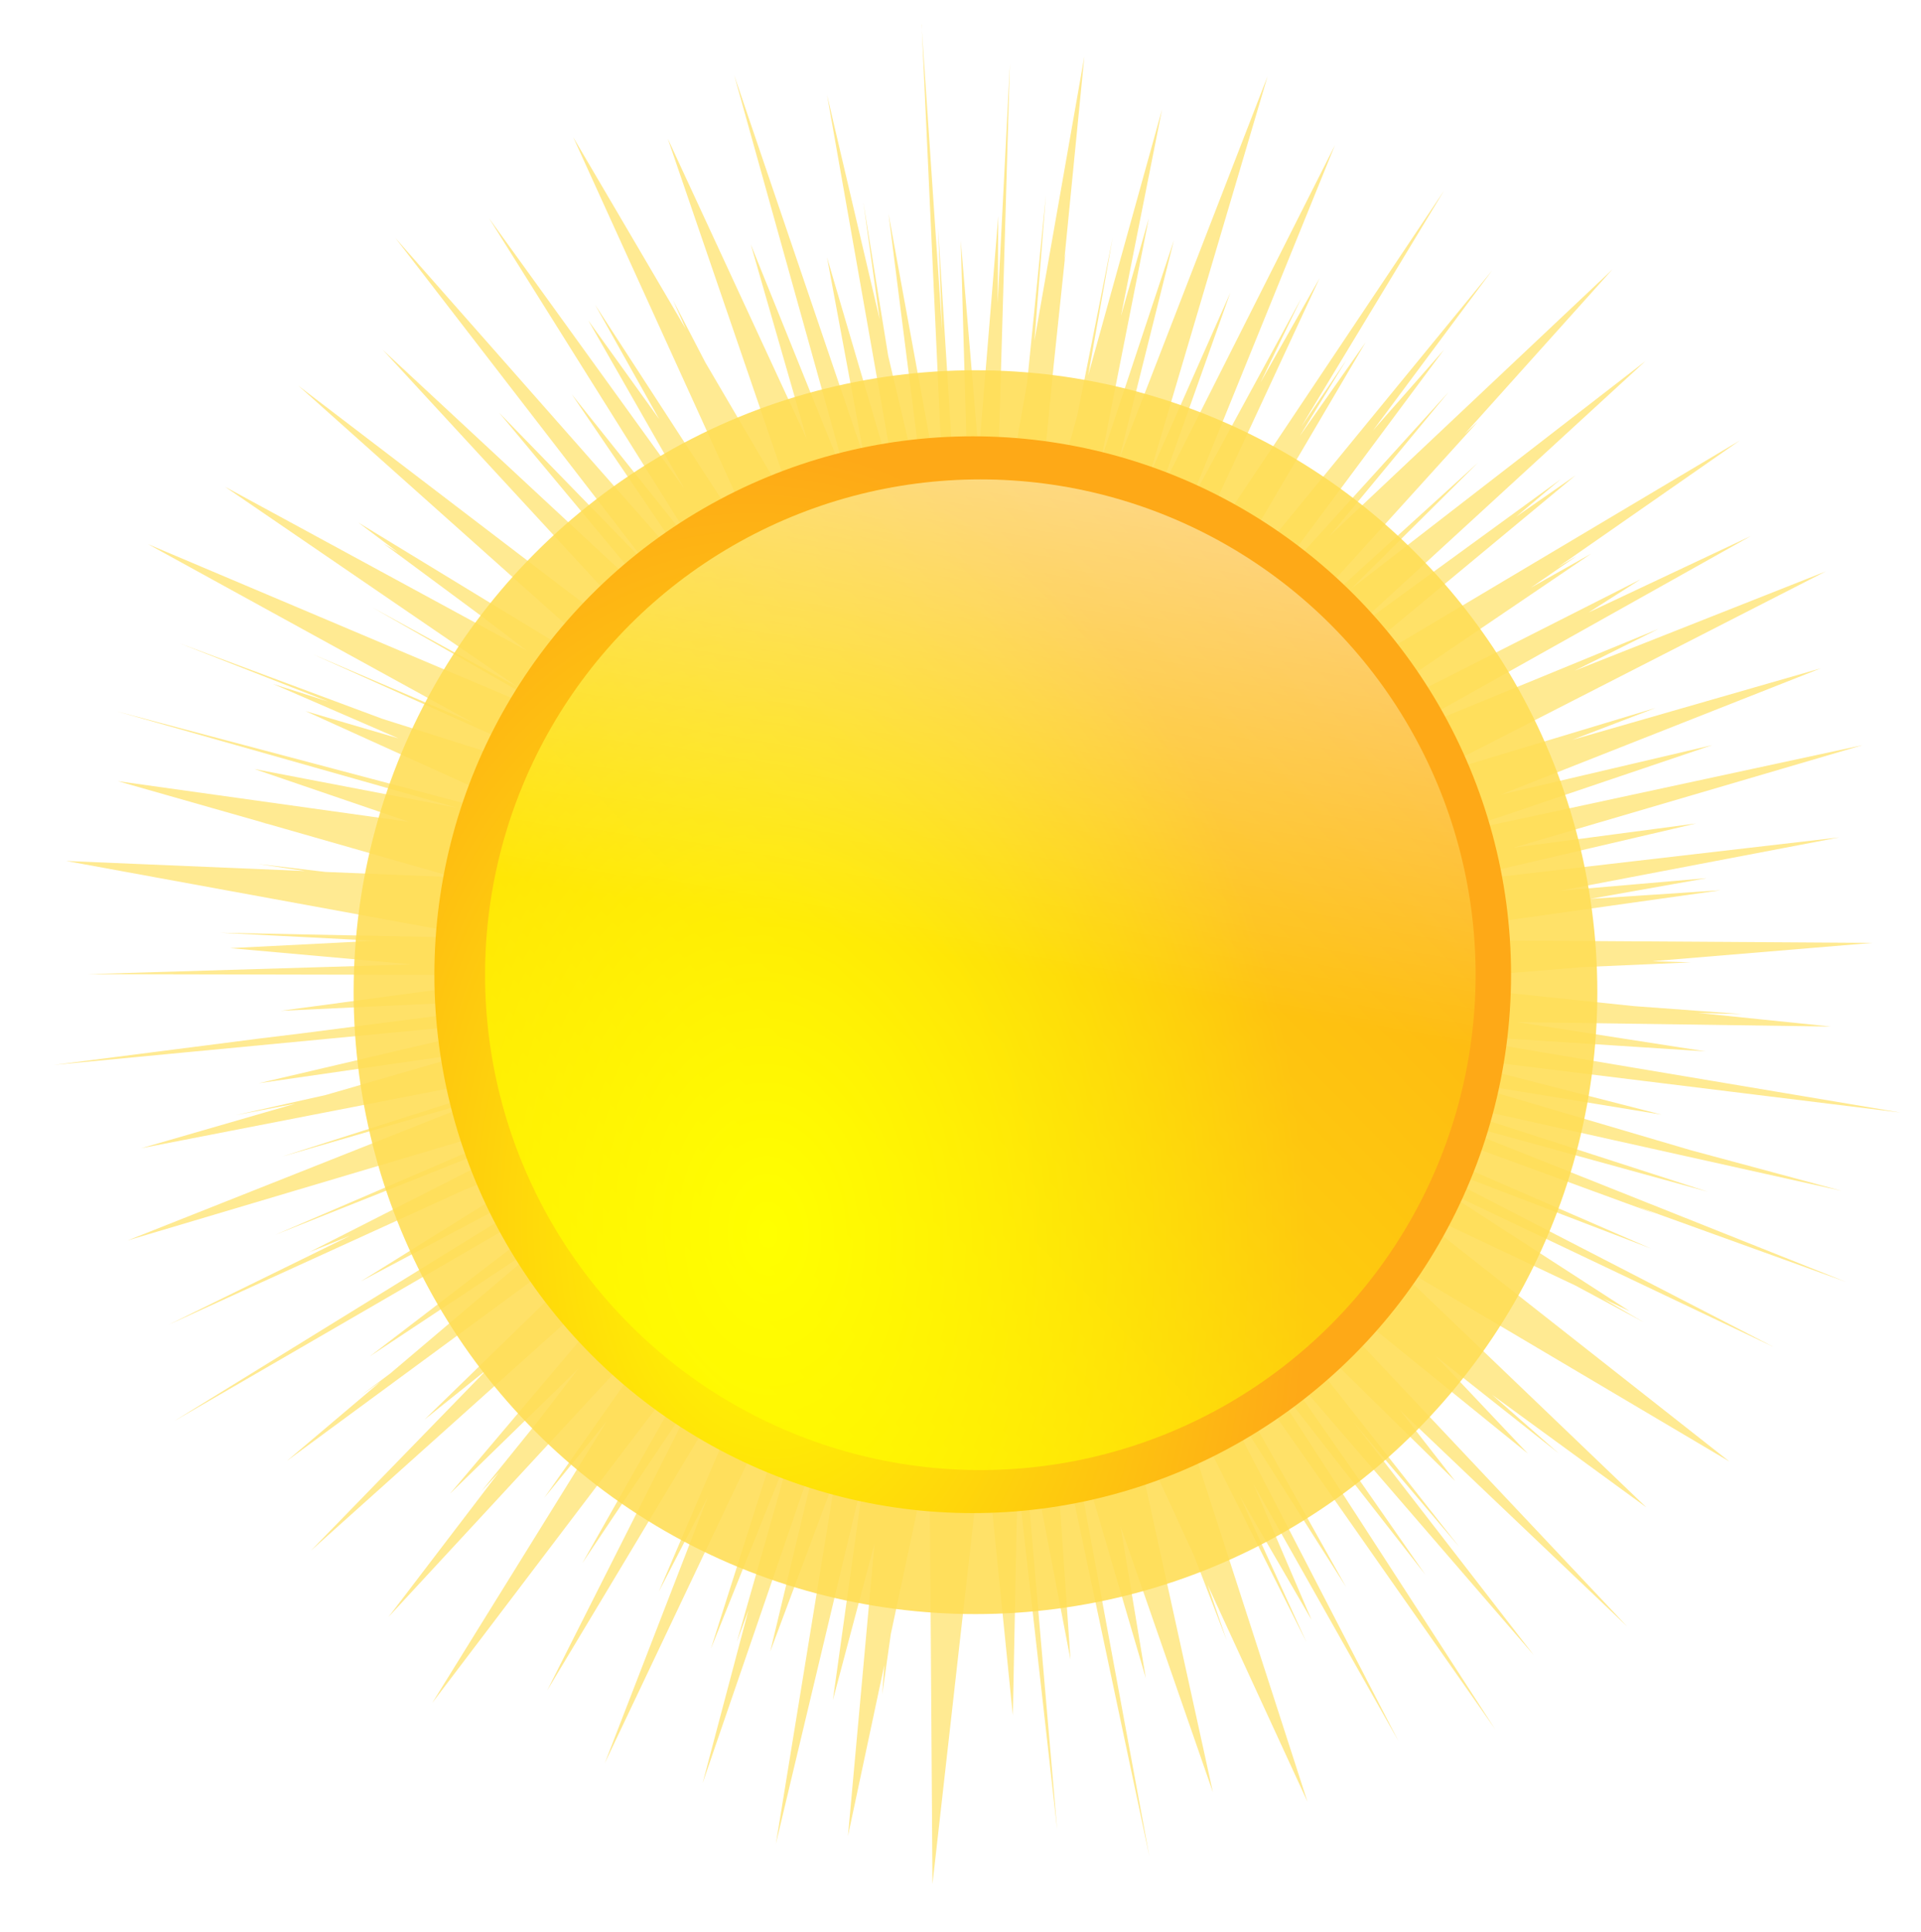 <?xml version="1.0" encoding="UTF-8" standalone="no"?>
<!-- Created with Inkscape (http://www.inkscape.org/) -->

<svg
   version="1.1"
   id="svg1"
   xml:space="preserve"
   width="110.076"
   height="110.679"
   xmlns:inkscape="http://www.inkscape.org/namespaces/inkscape"
   xmlns:sodipodi="http://sodipodi.sourceforge.net/DTD/sodipodi-0.dtd"
   xmlns:xlink="http://www.w3.org/1999/xlink"
   xmlns="http://www.w3.org/2000/svg"
   xmlns:svg="http://www.w3.org/2000/svg"><defs
     id="defs1"><filter
       id="filter3946"
       inkscape:collect="always"
       color-interpolation-filters="sRGB"
       x="-0.012"
       y="-0.012"
       width="1.024"
       height="1.024"><feGaussianBlur
         id="feGaussianBlur3948"
         stdDeviation="0.98"
         inkscape:collect="always" /></filter><filter
       id="filter6874"
       inkscape:collect="always"
       color-interpolation-filters="sRGB"
       x="-0.072"
       y="-0.072"
       width="1.144"
       height="1.144"><feGaussianBlur
         id="feGaussianBlur6876"
         stdDeviation="3.03"
         inkscape:collect="always" /></filter><radialGradient
       inkscape:collect="always"
       xlink:href="#radialGradient11229"
       id="radialGradient3905"
       gradientUnits="userSpaceOnUse"
       gradientTransform="matrix(0.999,-0.039,0.057,1.467,-19.219,-154.83)"
       cx="115.06"
       cy="341.26"
       r="50.508" /><radialGradient
       id="radialGradient11229"
       gradientUnits="userSpaceOnUse"
       cy="341.26"
       cx="115.06"
       gradientTransform="matrix(0.999,-0.039,0.057,1.467,-19.219,-154.83)"
       r="50.508"
       inkscape:collect="always"><stop
         id="stop3876"
         style="stop-color:yellow"
         offset="0" /><stop
         id="stop3874"
         style="stop-color:#fea917"
         offset="1" /></radialGradient><linearGradient
       inkscape:collect="always"
       xlink:href="#linearGradient11231"
       id="linearGradient3907"
       gradientUnits="userSpaceOnUse"
       x1="63.077"
       y1="386.07"
       x2="183.11"
       y2="268.06" /><linearGradient
       id="linearGradient11231"
       y2="268.06"
       gradientUnits="userSpaceOnUse"
       y1="386.07"
       x2="183.11"
       x1="63.077"
       inkscape:collect="always"><stop
         id="stop3884"
         style="stop-color:yellow"
         offset="0" /><stop
         id="stop3886"
         style="stop-color:yellow;stop-opacity:0"
         offset="1" /></linearGradient><filter
       id="filter3868"
       inkscape:collect="always"
       color-interpolation-filters="sRGB"
       x="-0.048"
       y="-0.048"
       width="1.096"
       height="1.096"><feGaussianBlur
         id="feGaussianBlur3870"
         stdDeviation="2.02"
         inkscape:collect="always" /></filter><linearGradient
       inkscape:collect="always"
       xlink:href="#linearGradient9382"
       id="linearGradient3909"
       gradientUnits="userSpaceOnUse"
       x1="142.85"
       y1="208.28"
       x2="124.3"
       y2="313.87" /><linearGradient
       id="linearGradient9382"
       inkscape:collect="always"><stop
         id="stop9384"
         style="stop-color:white"
         offset="0" /><stop
         id="stop9386"
         style="stop-color:white;stop-opacity:0"
         offset="1" /></linearGradient></defs><sodipodi:namedview
     id="namedview1"
     pagecolor="#ffffff"
     bordercolor="#999999"
     borderopacity="1"
     inkscape:showpageshadow="2"
     inkscape:pageopacity="0"
     inkscape:pagecheckerboard="0"
     inkscape:deskcolor="#d1d1d1" /><inkscape:clipboard
     style="font-variation-settings:normal;opacity:1;vector-effect:none;fill:#000000;fill-opacity:1;stroke-width:1;stroke-linecap:butt;stroke-linejoin:miter;stroke-miterlimit:4;stroke-dasharray:none;stroke-dashoffset:0;stroke-opacity:1;-inkscape-stroke:none;stop-color:#000000;stop-opacity:1"
     min="55.791,271.793"
     max="165.868,382.472"
     geom-min="55.791,272.472"
     geom-max="165.791,382.472" /><g
     id="layer1"
     transform="translate(-44.348,-258.441)"><g
       id="sunny"><rect
         id="rect6132"
         style="color:#000000;opacity:0;stroke-width:6.8"
         height="110"
         width="110"
         y="259.12"
         x="44.348" /><g
         id="g6878"
         transform="matrix(0.783,0,0,0.783,23.469,125.7)"><path
           id="path4040"
           style="color:#000000;opacity:0.8;fill:#ffdd55;filter:url(#filter3946)"
           inkscape:connector-curvature="0"
           transform="matrix(0.692,0,0,0.692,6.747,-72.605)"
           d="m 126.25,352.5 2.406,52.281 -5.91,-32.28 4.156,32.812 -4.188,-17.781 -2.625,-16.219 1.719,12.344 -5.562,-23.719 7.594,43.031 -7.594,-25.844 3.969,21.312 -13.781,-40.562 12.281,44 -10.531,-26.125 5.938,20.625 -14.719,-31.812 13.906,40.594 -9.938,-16.938 -3.406,-6.562 1.344,3.031 -11.906,-20.281 21.281,46.781 -0.969,-1.344 -18,-27.719 6.782,12.1 -7.5,-10.44 10.19,17.84 -20.69,-28.65 22.31,35.59 -13.56,-16.97 13.75,20.22 -32.406,-36.75 26.812,34.75 -15.844,-16.281 17.656,21.188 -29.938,-27.812 32.5,35.25 -12.5,-9.375 -28.938,-22.094 37.375,33.375 -31.031,-18.906 4.188,3.156 -1.531,-0.938 10.375,7.688 4.812,3.656 -31.938,-17.344 31.062,21.25 -15.5,-8.5 18.75,10.719 2.156,1.469 -44.625,-18.875 34.469,18.938 -17,-7.281 20.594,9.25 7.625,4.188 -20.906,-6.625 -21.406,-7.969 15.719,6.156 -5.875,-1.875 13.25,5.75 -9.812,-2.875 27.377,12.41 -2.094,-0.41 -45.219,-11.97 36.062,10.219 -21.531,-4.125 16.375,5.594 -30.812,-4.31 15.688,4.469 -0.625,-0.094 0.719,0.125 19.75,5.656 -13.594,-0.562 -7.156,-0.844 5,0.75 -25.25,-1.062 43.188,7.906 -3.125,0.156 -23.781,-0.469 16.469,0.844 -15.406,0.781 19.219,1.719 -34.312,1.031 46.938,0.094 0.938,0.094 -27.438,3.688 32.625,-1.531 -30.347,3.91 -4.344,0.53 -21.906,2.81 50.469,-4.812 -28.812,6.75 22.719,-3.281 -15.656,4.531 -9.5,2.125 6.312,-1.219 -16.312,4.719 45.28,-8.81 -30.375,9.69 22.187,-6.41 -38.531,15.28 46.219,-13.75 -30.625,13.16 33.094,-13.16 -29.5,15 4.344,-1.75 -19.188,9.406 31.188,-14.219 13.156,-5.312 -24,14.938 30.062,-15.938 -49.812,30.719 48.312,-28 -27.625,21.156 19.625,-13 -17.469,14.812 -3.125,2.344 2.125,-1.5 -9.938,8.406 41.25,-30.344 -26.692,25.97 6.625,-5.312 -18.656,19.188 32.031,-28.719 7.656,-6.812 -24.969,29.5 13.625,-13.28 -4.25,5.531 -6.031,7.469 1.844,-2 -11.688,15.312 31.25,-33.781 -1.031,1.656 -13.75,19.531 6.656,-8.16 -18.5,29.844 29.625,-39.031 -13.75,24.25 12.469,-18.625 -16.188,32.094 22.406,-37.344 3,-4.844 -13.594,31.719 5.219,-10.094 -10.938,28.25 22.375,-47.156 -11.156,35.062 8.469,-21.125 -1.125,4.281 -4.594,16.094 1.219,-3.312 -4.844,18.281 12.656,-36.875 -5.5,22.938 6.938,-18.594 -6.344,38.938 9.438,-39.625 -3.406,24.406 4.406,-16.562 -2.812,30.938 3.844,-18.062 -0.219,3.094 0.906,-6.375 4.094,-19.25 0.312,45.688 5.438,-48.25 3.062,30.406 0.5,-25.156 4.188,37.25 -3.969,-46.062 5.375,28.062 -1.875,-27.406 10.219,48.219 -8.781,-47.5 8.406,28.656 -2.688,-16.125 9.781,28.188 -8.688,-39.562 6.688,14.531 3.469,9 -2.031,-5.906 10.562,22.938 -14.625,-45.25 2.219,3.844 12.312,24.562 -7.125,-15.594 7.656,13.219 -6.188,-14.438 15.375,27.25 -21.125,-40.844 15.594,24.562 -21.094,-37.594 36.875,52.656 -26.125,-40.344 18.719,23.969 -17.25,-24.75 28.72,33.26 -19.19,-24.79 11.31,13.35 -22.81,-28.97 22.375,22 -5.875,-7.531 24.062,22.906 -35.75,-37.938 -1.688,-2.188 26.938,21.844 -9.781,-10.344 13.031,10.312 -7.031,-6.188 16.312,11.906 -27.43,-26.28 36.219,21.438 -34.75,-27.344 18.438,8.719 7.219,3.875 -4.312,-2.5 2.844,1.344 -20.156,-13.031 35.438,16.844 -41,-21.156 27.969,10.719 -38.188,-16.594 -3.844,-2.5 25.438,9.188 17.25,6.312 -2.094,-0.844 22.062,7.969 -44.781,-17.844 30.188,8.312 -32.188,-10.406 46.344,10.312 -15.906,-4.281 -24.938,-7.344 21.781,3.562 -25,-6.406 50.281,6.188 -49.656,-8.344 29.031,1.875 -19.938,-3.094 33.188,0.469 -14.03,-1.44 4.688,0.125 -11.469,-0.844 -24.562,-2.562 19.062,-1.562 11.5,-0.5 -4.062,-0.125 23.281,-1.938 -53.188,-0.344 37.125,-5.219 -13.781,0.906 12.312,-2.188 -15.594,1.344 29.625,-5.656 -42.594,4.938 27.438,-6.406 -19.344,2.562 36.938,-10.844 -43.812,9.438 27.906,-9.438 -22.406,5.25 33.906,-13.375 -26.281,7.562 8.812,-3.375 -24.969,7.531 42.969,-21.969 -26.562,10.5 8.844,-4.406 -28.844,11.844 0.344,-0.219 38.312,-21.469 -17.188,8.094 5.5,-3.5 -25.125,12.719 -9.25,4.344 29.156,-19.781 -6.375,3.594 4.844,-3.344 -2,1.188 19.25,-13.406 -45.688,27.188 28.312,-23.5 -6.281,4.375 4.719,-3.969 -22.531,16.406 31.5,-28.906 -31.219,24.156 13.5,-13.406 -22.25,20.219 22.219,-24.531 -1.406,1.312 15.656,-17.438 -30,28.281 12.68,-15.32 -21.12,23.28 20.62,-27.74 -7.5,8.53 12.59,-16.91 -29.97,36.59 -1.406,1.594 18,-30.594 -6.96,9.91 4.94,-8.06 -4.78,7.06 15.09,-24.94 -29,43.375 15.844,-34.125 -6.25,11.031 4.312,-8.906 -11.91,21.9 15.47,-38.09 -18.75,37.188 7.688,-21.594 -8.594,19.438 12.531,-42.312 -15.719,40.562 5.812,-23.219 -7.719,23.281 5.062,-25.594 -2.938,10.312 4.344,-21.844 -7.812,28.125 2.594,-14.594 -3.75,18.844 -4.656,16.781 2.156,-22.062 1.25,-11.875 -0.125,0.75 2.125,-21.562 -5.281,30.062 1.219,-15.438 -2,19.969 -3.281,18.594 v -2 l 1.469,-50.406 -1.29,25.34 0.062,-9.25 -2.062,25.188 -1.906,-22.562 0.969,34.062 -0.562,7.031 -0.188,-1 -2.62,-41.47 0.44,10.91 -2.19,-32.41 z" /><circle
           id="path3970"
           style="color:#000000;opacity:0.94;fill:#ffdd55;filter:url(#filter6874)"
           transform="matrix(0.901,0,0,0.901,-22.996,-43.462)"
           cx="134.35"
           cy="316.971"
           r="50.508" /><g
           id="g4042"
           transform="matrix(0.78,0,0,0.78,-4.924,-110.75)"><circle
             id="path3060"
             style="color:#000000;fill:url(#radialGradient3905)"
             transform="translate(-2.587,133.8)"
             cx="134.35"
             cy="316.971"
             r="50.508" /><circle
             id="path3062"
             style="color:#000000;fill:url(#linearGradient3907);filter:url(#filter3868)"
             transform="matrix(0.92,0,0,0.92,8.875,159.16)"
             cx="134.35"
             cy="316.971"
             r="50.508" /><circle
             id="path3890"
             style="color:#000000;fill:url(#linearGradient3909)"
             transform="matrix(0.92,0,0,0.92,8.875,159.16)"
             cx="134.35"
             cy="316.971"
             r="50.508" /></g></g></g></g></svg>
